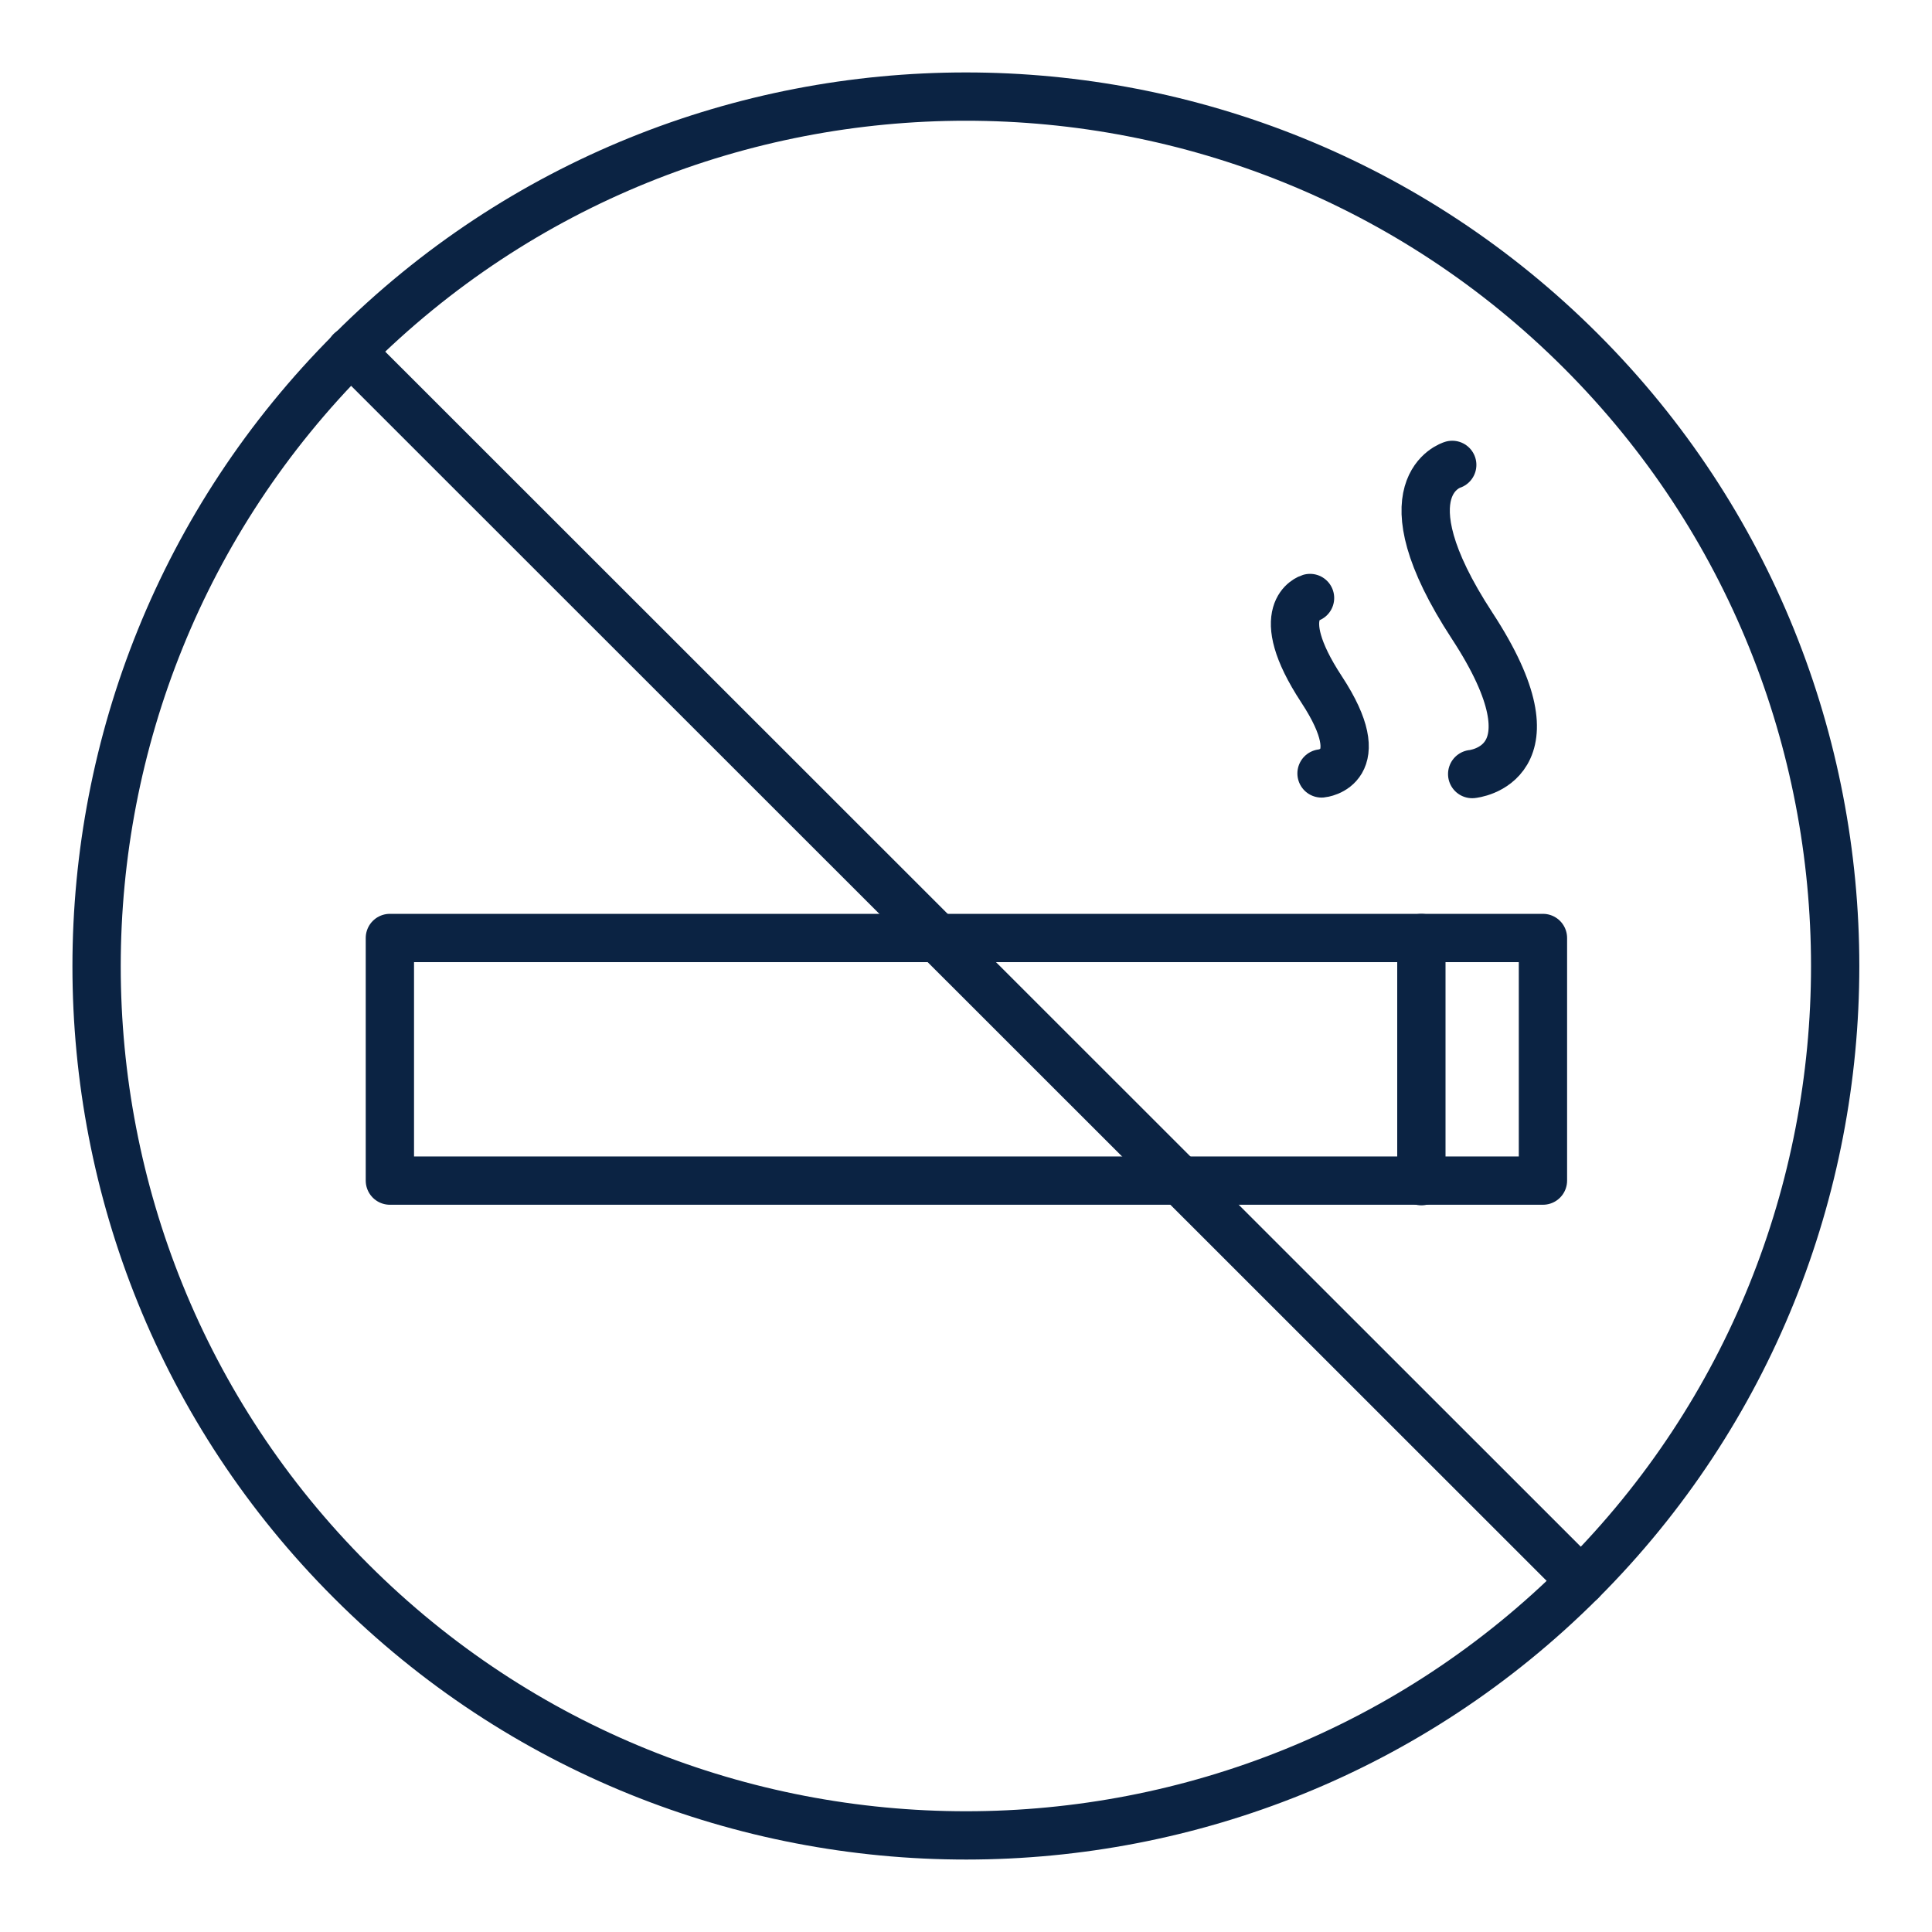 <svg width="40" height="40" viewBox="0 0 40 40" fill="none" xmlns="http://www.w3.org/2000/svg">
<path d="M32.734 7.27C25.708 0.243 14.284 0.243 7.27 7.27C0.243 14.297 0.243 25.72 7.27 32.735C14.297 39.761 25.72 39.749 32.734 32.735C39.749 25.72 39.749 14.284 32.734 7.27Z" stroke="#0B2343" stroke-miterlimit="10" stroke-linecap="round" stroke-linejoin="round"/>
<path d="M32.734 32.735L7.258 7.27" stroke="#0B2343" stroke-miterlimit="10" stroke-linecap="round" stroke-linejoin="round"/>
<path d="M30.067 9.625C30.067 9.625 28.588 10.063 30.48 12.957C32.371 15.85 30.48 16.026 30.48 16.026" stroke="#0B2343" stroke-miterlimit="10" stroke-linecap="round" stroke-linejoin="round"/>
<path d="M27.123 12.381C27.123 12.381 26.284 12.631 27.361 14.272C28.438 15.913 27.361 16.013 27.361 16.013" stroke="#0B2343" stroke-miterlimit="10" stroke-linecap="round" stroke-linejoin="round"/>
<path d="M31.945 19.42H8.072V24.443H31.945V19.42Z" stroke="#0B2343" stroke-miterlimit="10" stroke-linecap="round" stroke-linejoin="round"/>
<path d="M29.428 19.42V24.455" stroke="#0B2343" stroke-miterlimit="10" stroke-linecap="round" stroke-linejoin="round"/>
</svg>
